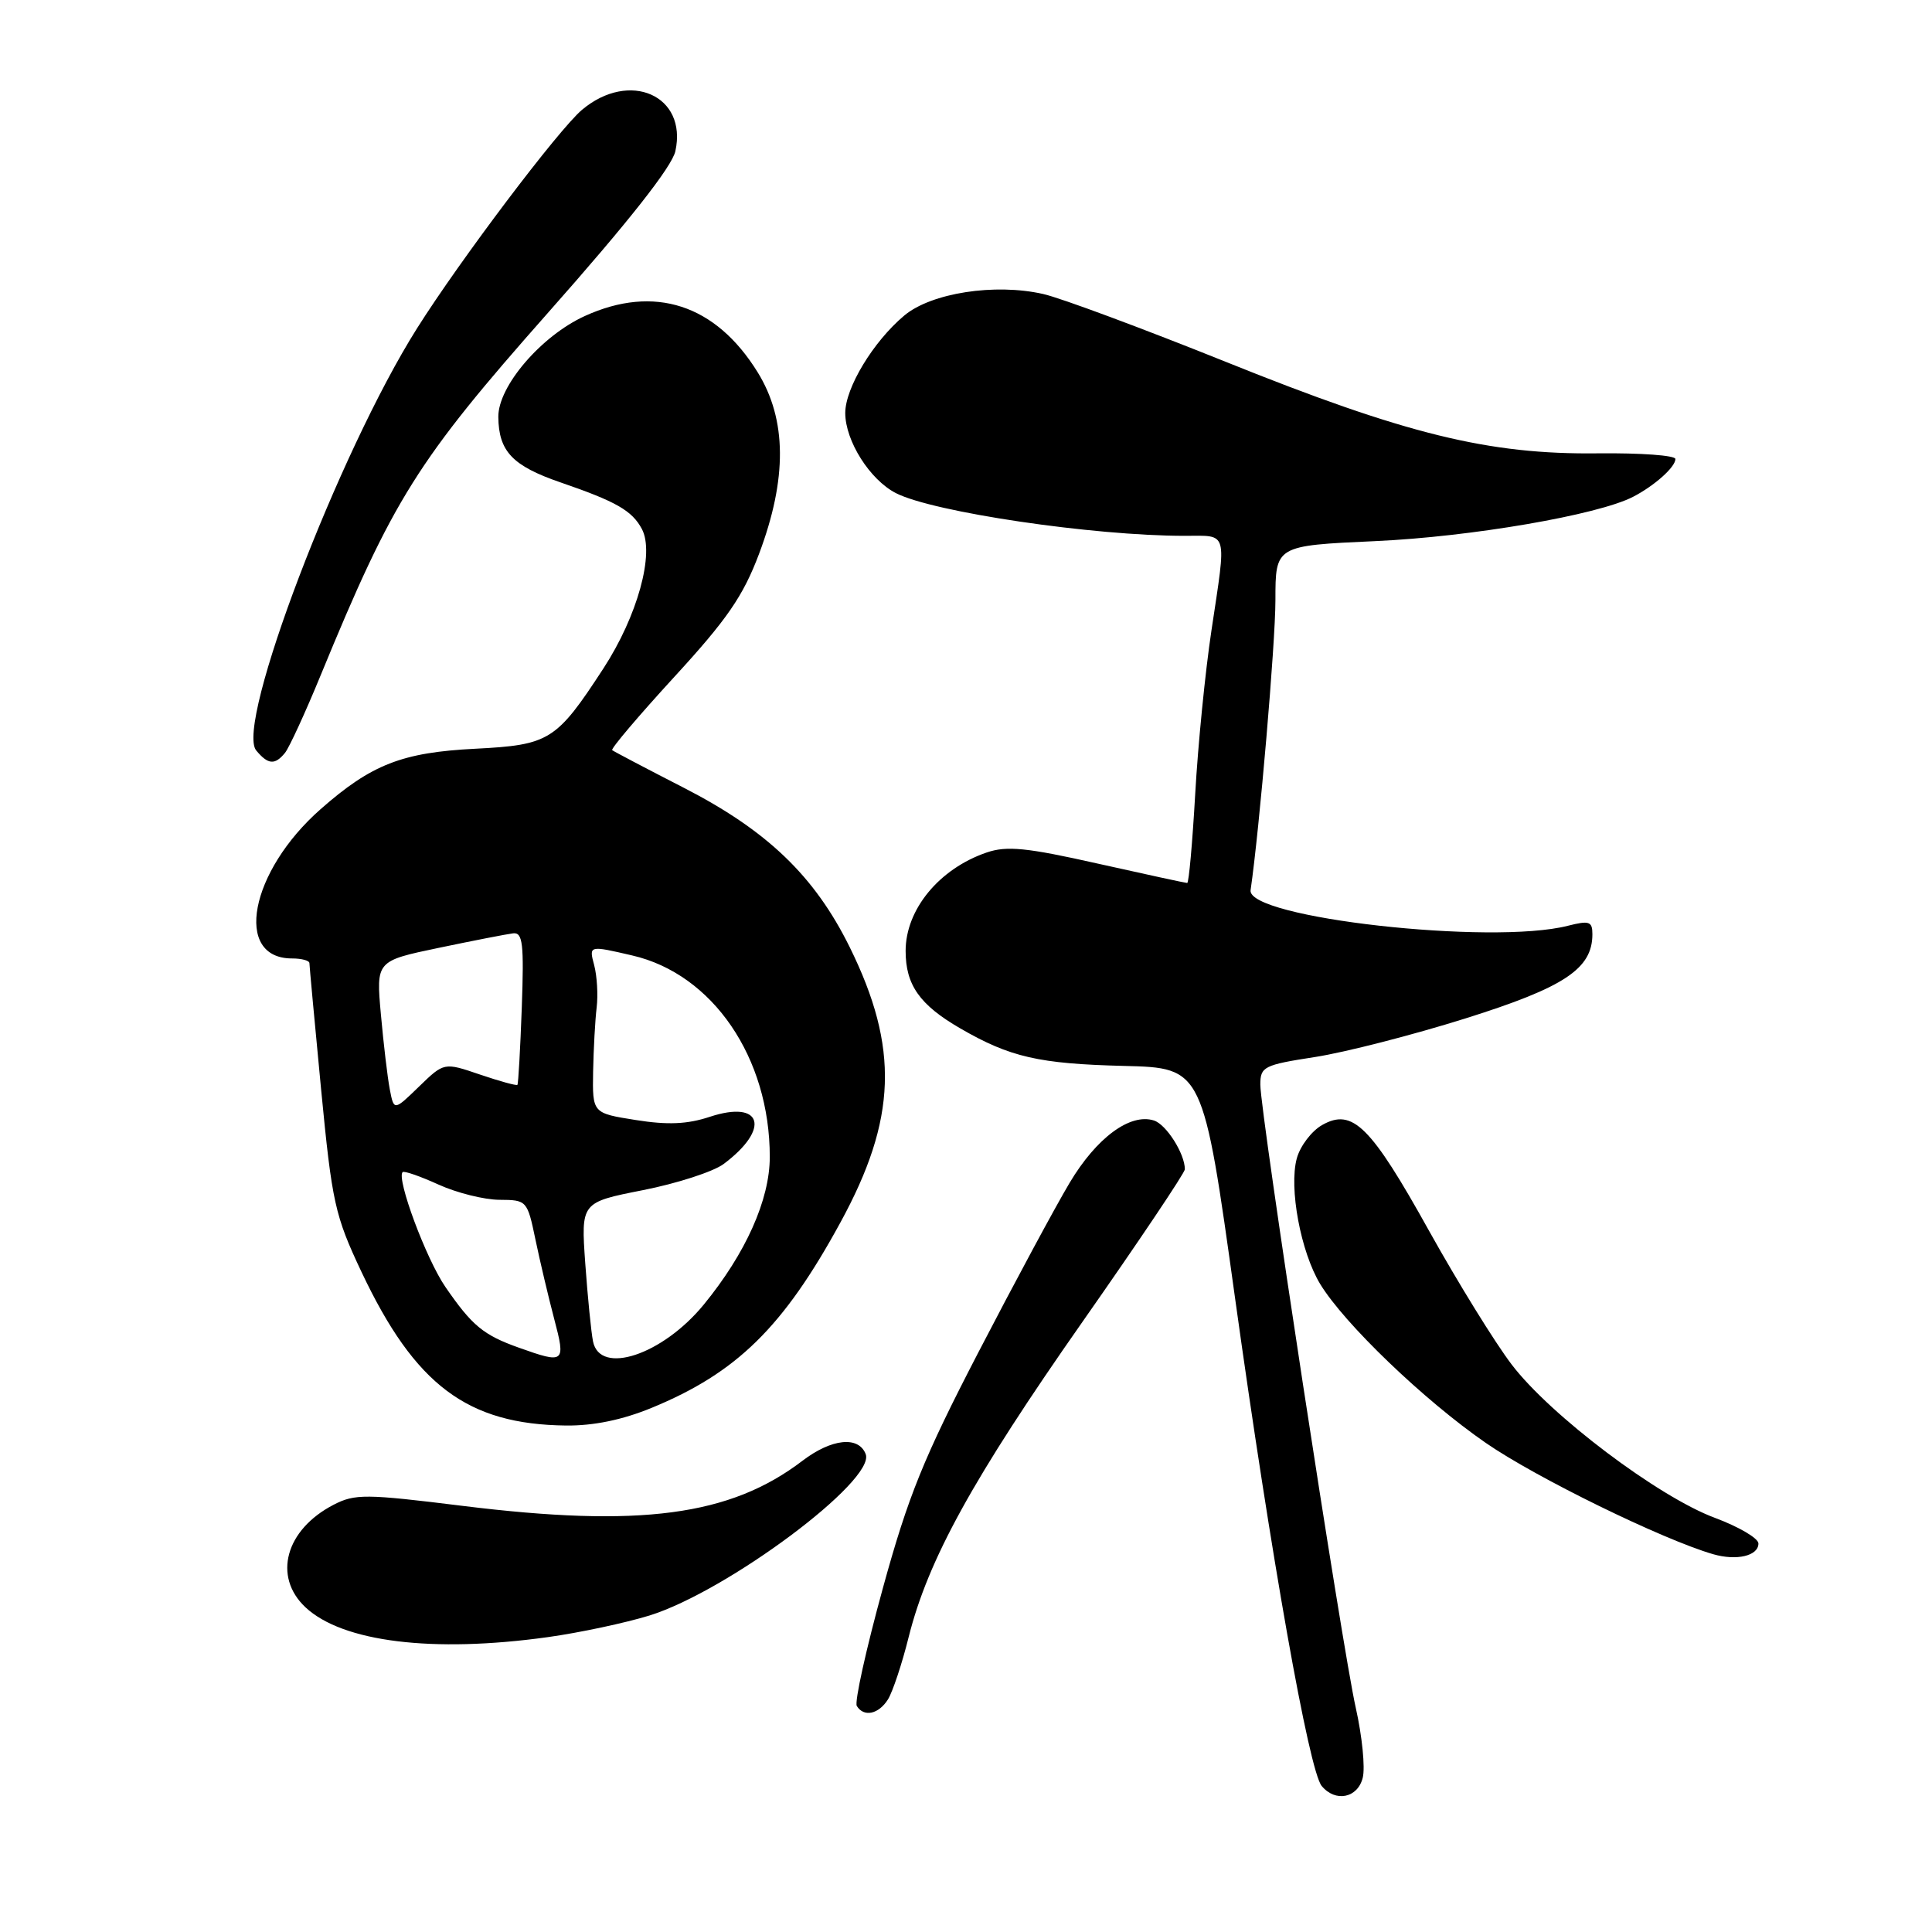 <?xml version="1.0" encoding="UTF-8" standalone="no"?>
<!DOCTYPE svg PUBLIC "-//W3C//DTD SVG 1.1//EN" "http://www.w3.org/Graphics/SVG/1.1/DTD/svg11.dtd" >
<svg xmlns="http://www.w3.org/2000/svg" xmlns:xlink="http://www.w3.org/1999/xlink" version="1.1" viewBox="0 0 256 256">
 <g >
 <path fill="currentColor"
d=" M 180.57 235.56 C 180.91 234.22 180.49 230.05 179.65 226.31 C 177.86 218.39 167.00 147.49 167.00 143.72 C 167.00 141.34 167.45 141.11 174.25 140.06 C 178.24 139.44 187.21 137.14 194.20 134.94 C 207.31 130.82 211.00 128.37 211.00 123.79 C 211.00 122.09 210.59 121.95 207.75 122.67 C 197.62 125.26 165.18 121.62 165.71 117.95 C 166.89 109.83 169.00 85.20 169.00 79.52 C 169.00 72.30 169.00 72.30 182.25 71.70 C 194.89 71.13 211.73 68.24 216.39 65.83 C 219.22 64.37 222.00 61.89 222.00 60.82 C 222.00 60.34 217.39 60.01 211.75 60.07 C 197.25 60.25 186.27 57.55 162.41 47.94 C 151.46 43.54 140.58 39.49 138.24 38.96 C 131.83 37.50 123.38 38.81 119.81 41.82 C 115.70 45.27 112.00 51.40 112.00 54.73 C 112.01 58.43 115.26 63.57 118.71 65.34 C 123.62 67.86 144.83 71.00 156.96 71.00 C 162.79 71.00 162.54 70.09 160.52 83.56 C 159.70 89.00 158.73 98.75 158.37 105.23 C 158.00 111.70 157.53 117.00 157.31 117.00 C 157.10 117.00 151.76 115.84 145.45 114.43 C 136.04 112.31 133.40 112.05 130.74 112.96 C 124.45 115.11 120.00 120.51 120.00 126.00 C 120.00 130.51 121.86 133.15 127.23 136.26 C 133.84 140.09 137.67 140.96 148.95 141.24 C 159.41 141.50 159.41 141.50 163.65 172.00 C 168.42 206.29 173.45 234.63 175.13 236.65 C 176.95 238.85 179.90 238.26 180.57 235.56 Z  M 117.66 225.18 C 118.28 224.18 119.52 220.47 120.40 216.93 C 122.97 206.66 128.93 195.85 143.44 175.14 C 150.90 164.49 157.00 155.40 157.00 154.94 C 157.00 152.87 154.54 148.99 152.90 148.47 C 149.74 147.47 145.29 150.76 141.73 156.73 C 139.84 159.90 134.40 170.01 129.64 179.19 C 122.38 193.20 120.34 198.22 116.97 210.49 C 114.76 218.53 113.21 225.53 113.53 226.05 C 114.47 227.57 116.42 227.15 117.66 225.18 Z  M 72.58 216.93 C 76.82 216.34 82.89 215.04 86.07 214.06 C 96.37 210.85 116.05 196.17 114.71 192.68 C 113.77 190.24 110.19 190.62 106.33 193.56 C 96.75 200.87 84.81 202.45 61.25 199.53 C 48.43 197.94 47.03 197.93 44.20 199.39 C 37.83 202.69 36.13 208.89 40.47 212.97 C 45.37 217.57 57.33 219.05 72.58 216.93 Z  M 233.00 204.52 C 233.00 203.83 230.41 202.31 227.25 201.13 C 219.75 198.35 205.40 187.52 200.30 180.80 C 198.08 177.89 193.17 169.93 189.38 163.13 C 181.63 149.19 179.22 146.80 175.21 149.06 C 173.80 149.85 172.28 151.85 171.83 153.50 C 170.77 157.41 172.35 165.88 174.93 170.14 C 178.14 175.41 188.68 185.53 196.87 191.19 C 203.52 195.79 220.26 203.98 227.00 205.94 C 230.12 206.84 233.00 206.16 233.00 204.52 Z  M 86.34 186.55 C 97.62 181.91 103.79 175.86 111.35 162.00 C 118.84 148.29 119.16 138.82 112.59 125.50 C 107.94 116.08 101.66 110.05 90.58 104.37 C 85.59 101.81 81.33 99.57 81.12 99.40 C 80.91 99.22 84.62 94.85 89.36 89.68 C 96.34 82.08 98.47 78.98 100.57 73.41 C 104.33 63.43 104.27 55.59 100.39 49.32 C 94.83 40.33 86.70 37.68 77.50 41.87 C 71.72 44.50 65.99 51.18 66.03 55.25 C 66.08 59.81 67.90 61.73 74.27 63.92 C 81.66 66.46 83.75 67.66 85.05 70.09 C 86.77 73.31 84.47 81.64 79.95 88.58 C 73.72 98.14 72.81 98.71 63.00 99.21 C 53.28 99.70 49.23 101.28 42.48 107.22 C 33.10 115.48 30.90 127.00 38.70 127.00 C 39.97 127.00 41.00 127.28 41.00 127.62 C 41.00 127.96 41.70 135.50 42.55 144.37 C 44.00 159.38 44.37 161.06 47.91 168.56 C 55.00 183.55 61.92 188.74 75.00 188.89 C 78.64 188.93 82.48 188.14 86.34 186.55 Z  M 37.77 99.75 C 38.32 99.06 40.45 94.45 42.48 89.50 C 52.11 66.08 55.25 61.07 72.59 41.47 C 83.30 29.38 89.04 22.09 89.49 20.03 C 91.11 12.66 83.42 9.25 77.12 14.55 C 74.03 17.15 60.96 34.46 55.25 43.52 C 44.86 60.00 31.13 96.04 33.95 99.44 C 35.52 101.33 36.43 101.40 37.77 99.75 Z  M 68.74 178.57 C 64.05 176.90 62.55 175.66 59.02 170.53 C 56.47 166.83 52.50 156.16 53.35 155.31 C 53.55 155.12 55.68 155.86 58.10 156.96 C 60.52 158.06 64.16 158.97 66.18 158.98 C 69.81 159.00 69.87 159.07 70.95 164.25 C 71.55 167.14 72.67 171.86 73.43 174.75 C 74.98 180.61 74.82 180.74 68.74 178.57 Z  M 78.58 177.75 C 78.33 176.51 77.87 171.86 77.55 167.41 C 76.98 159.32 76.98 159.32 85.20 157.70 C 89.72 156.81 94.52 155.25 95.88 154.24 C 102.14 149.56 101.00 145.69 94.03 147.99 C 91.07 148.97 88.46 149.08 84.25 148.41 C 78.50 147.50 78.50 147.50 78.59 142.00 C 78.65 138.97 78.86 135.15 79.06 133.50 C 79.26 131.85 79.11 129.32 78.73 127.88 C 78.03 125.27 78.03 125.27 83.76 126.60 C 94.44 129.06 102.00 140.13 102.00 153.29 C 102.00 158.96 98.82 166.07 93.25 172.87 C 87.79 179.53 79.50 182.29 78.58 177.75 Z  M 51.65 144.35 C 51.35 142.78 50.82 138.31 50.47 134.41 C 49.83 127.33 49.83 127.33 58.16 125.59 C 62.75 124.63 67.17 123.77 68.00 123.67 C 69.27 123.53 69.44 125.06 69.14 133.50 C 68.94 139.00 68.68 143.61 68.56 143.75 C 68.44 143.88 66.20 143.27 63.59 142.38 C 58.84 140.76 58.84 140.76 55.52 143.98 C 52.20 147.20 52.20 147.20 51.65 144.35 Z "/>
</g>
</svg>